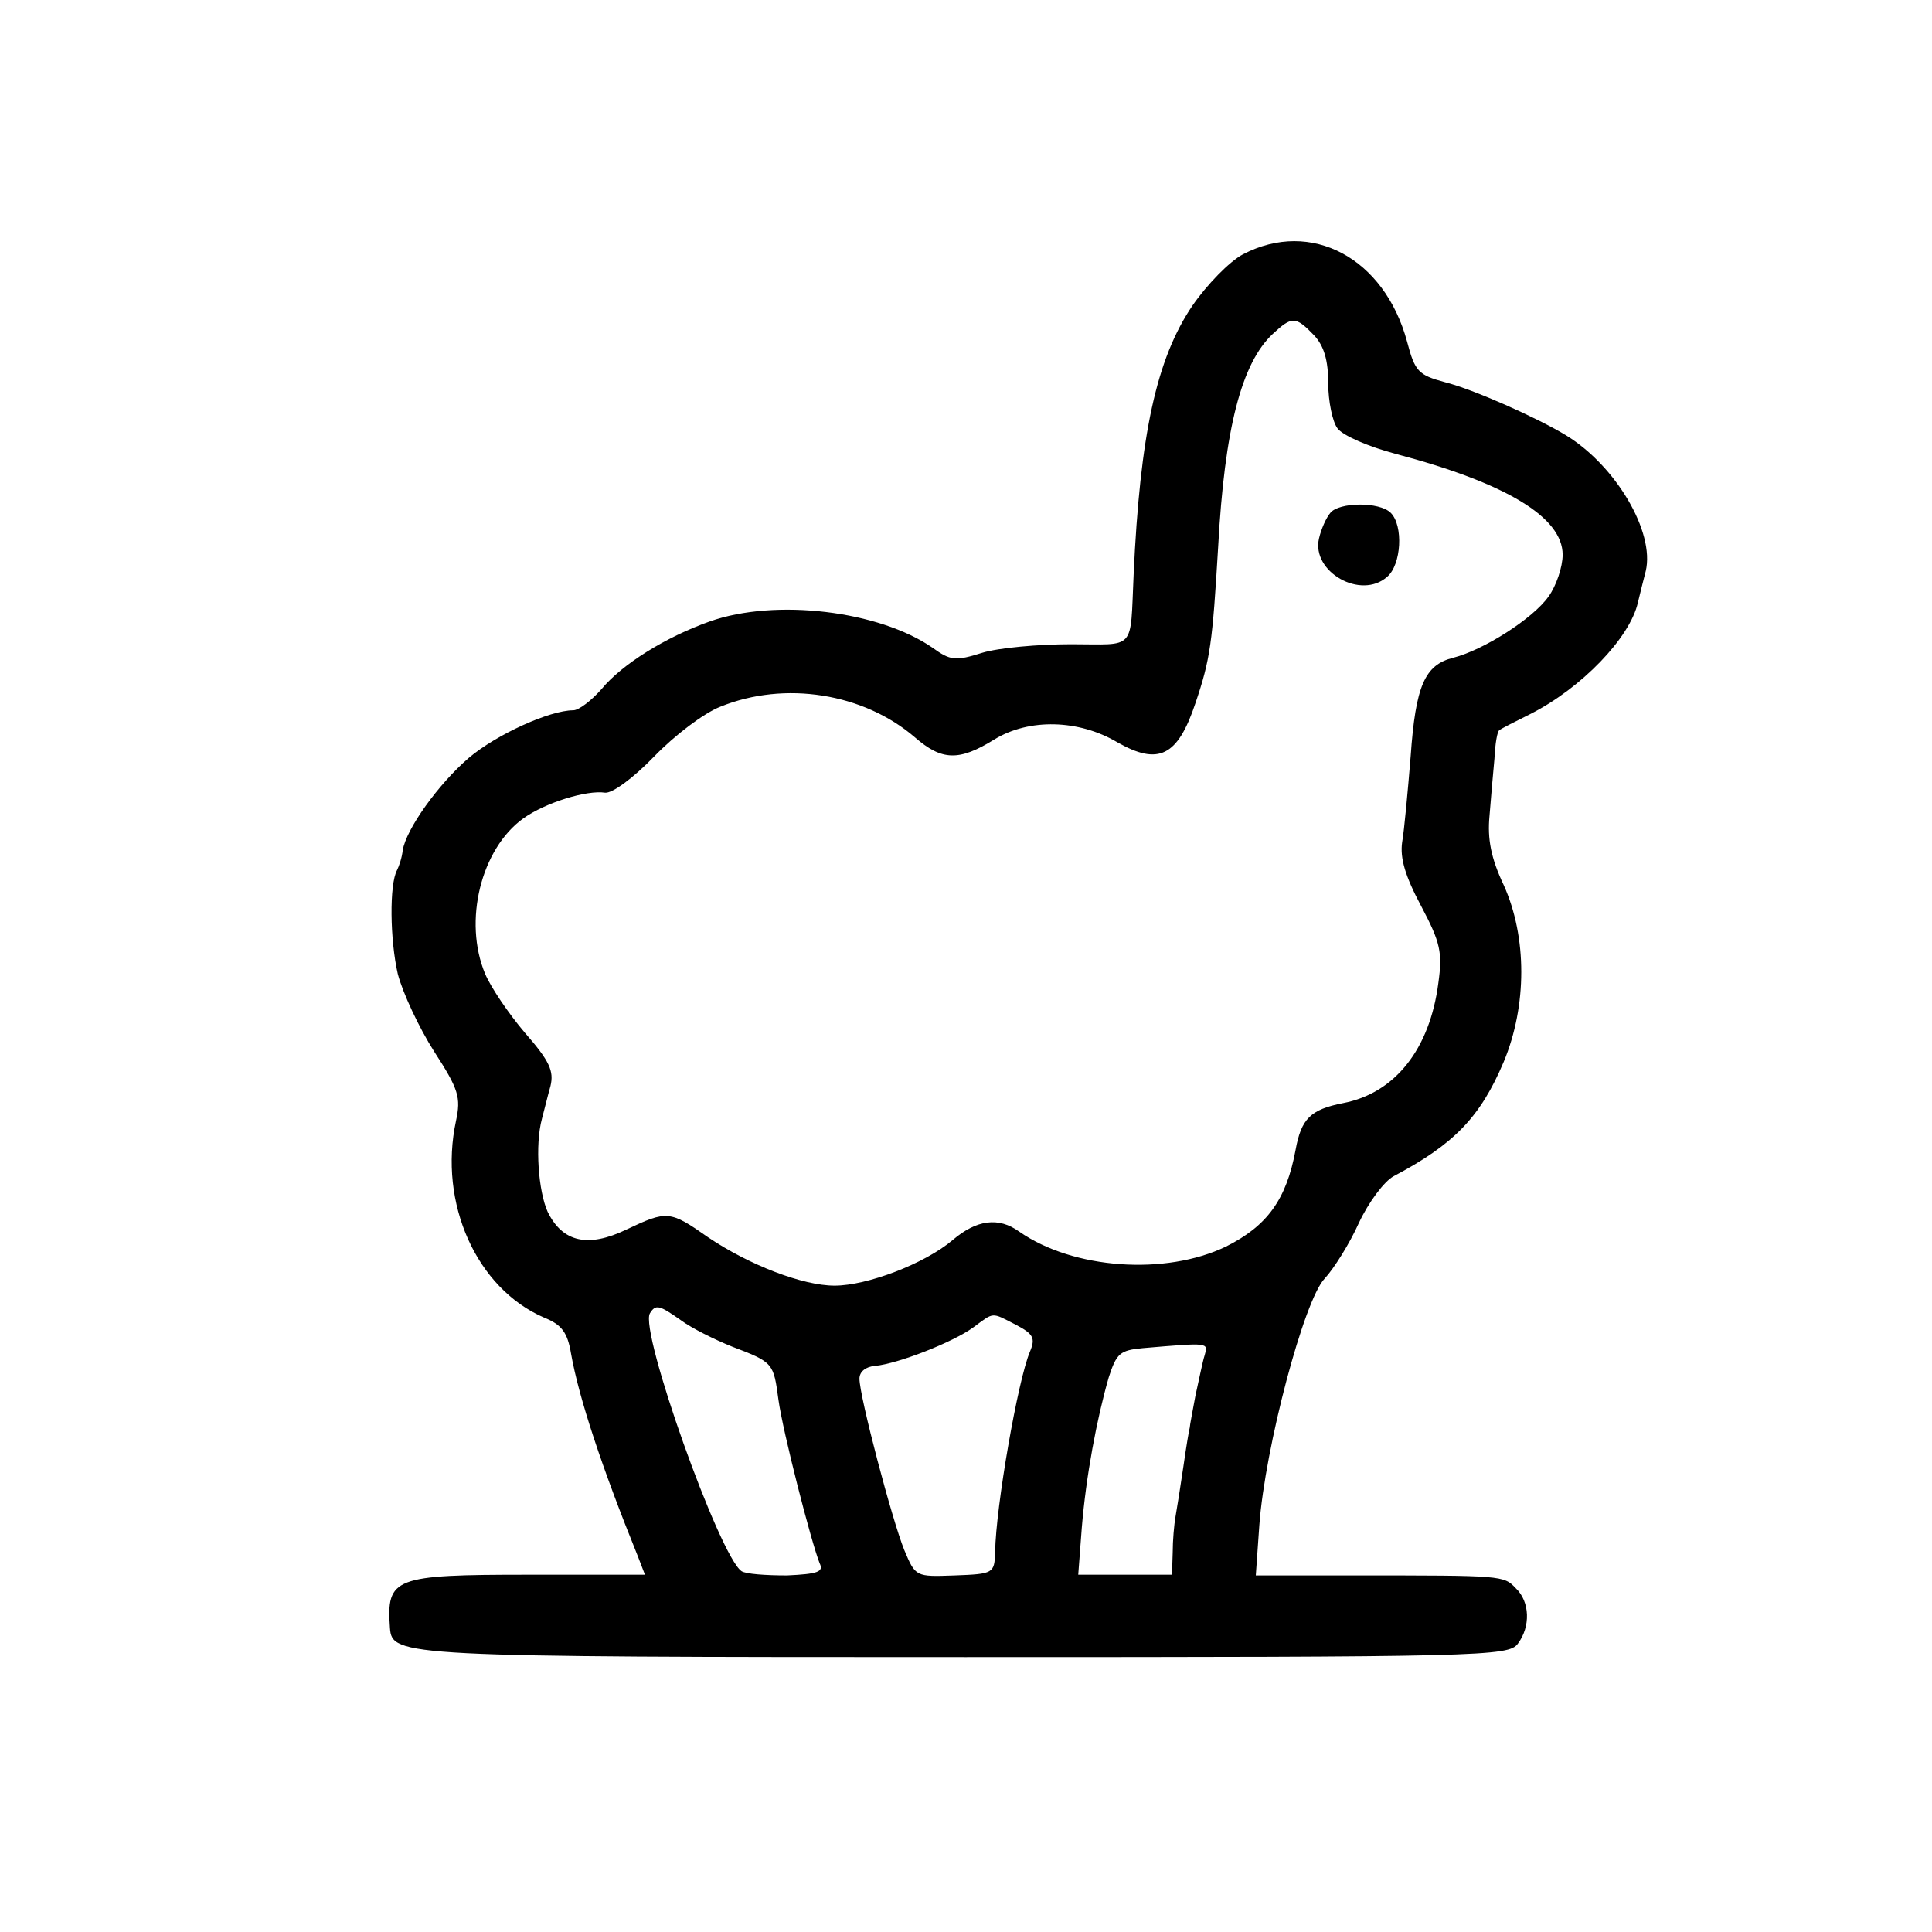 <?xml version="1.0" standalone="no"?>
<!DOCTYPE svg PUBLIC "-//W3C//DTD SVG 20010904//EN"
 "http://www.w3.org/TR/2001/REC-SVG-20010904/DTD/svg10.dtd">
<svg version="1.0" xmlns="http://www.w3.org/2000/svg"
 width="272pt" height="272pt" viewBox="0 0 272 272"
 preserveAspectRatio="xMidYMid meet">
<g transform="translate(0,272) scale(0.1,-0.1)"
fill="#000000" stroke="none">
<path d="M1750 2362 c-19 -10 -51 -43 -71 -72 -51 -75 -74 -182 -83 -379 -5
-109 4 -98 -88 -98 -46 0 -102 -5 -125 -12 -38 -12 -45 -11 -70 7 -75 52 -221
70 -314 37 -62 -22 -123 -60 -152 -95 -14 -16 -32 -30 -40 -30 -33 0 -108 -34
-147 -67 -43 -37 -88 -100 -93 -130 -1 -10 -5 -22 -8 -28 -11 -20 -10 -98 1
-146 7 -27 30 -76 51 -109 35 -54 38 -65 31 -98 -25 -116 29 -236 124 -277 25
-10 33 -21 38 -51 11 -62 43 -159 94 -285 l10 -26 -164 0 c-190 0 -200 -4
-195 -75 3 -40 16 -41 810 -41 729 0 765 1 778 19 18 24 17 59 -3 78 -17 18
-19 18 -223 18 l-143 0 5 71 c8 109 63 317 92 347 13 14 35 49 48 78 14 30 36
59 49 66 85 45 122 83 155 161 33 79 33 176 0 249 -18 38 -23 65 -20 97 2 24
5 61 7 81 1 21 4 39 7 40 2 2 22 12 44 23 71 36 140 107 151 157 3 13 8 32 11
44 13 55 -42 148 -112 191 -41 25 -131 65 -171 75 -37 10 -42 15 -53 57 -32
118 -135 173 -231 123z m100 -114 c14 -15 20 -35 20 -68 0 -25 6 -54 13 -63 7
-10 44 -26 82 -36 155 -41 235 -89 235 -142 0 -17 -9 -44 -20 -59 -22 -31 -91
-75 -134 -86 -40 -10 -53 -39 -60 -139 -4 -49 -9 -104 -12 -121 -3 -22 4 -47
27 -90 27 -51 30 -65 24 -108 -12 -93 -61 -155 -134 -169 -46 -9 -59 -22 -67
-66 -13 -70 -40 -107 -98 -136 -85 -41 -215 -32 -291 21 -29 21 -60 17 -94
-12 -39 -33 -120 -64 -166 -64 -45 0 -120 29 -178 68 -54 38 -58 38 -115 11
-54 -26 -90 -18 -111 25 -13 29 -18 94 -8 131 3 11 8 32 12 46 5 21 -1 35 -36
75 -23 27 -48 64 -56 83 -31 74 -6 176 54 219 31 22 89 40 115 36 10 -1 39 20
69 51 29 30 70 61 93 70 91 37 202 19 274 -43 38 -33 62 -34 112 -3 49 30 119
28 173 -4 58 -33 85 -20 110 55 21 62 24 85 32 220 9 167 33 259 77 300 27 25
32 25 58 -2z m-891 -1387 c15 -11 47 -27 72 -37 58 -22 58 -23 65 -75 6 -44
46 -200 58 -230 6 -12 -3 -15 -46 -17 -30 0 -58 2 -64 6 -31 21 -144 338 -129
363 8 13 13 12 44 -10z m471 -6 c25 -13 28 -19 20 -38 -17 -40 -48 -218 -49
-282 -1 -30 -2 -31 -57 -33 -55 -2 -55 -2 -71 36 -17 42 -63 216 -63 241 0 10
9 17 22 18 32 3 109 33 138 54 30 22 25 22 60 4z m266 -43 c-3 -9 -8 -35 -13
-57 -4 -22 -8 -42 -8 -45 -1 -3 -5 -27 -9 -55 -4 -27 -9 -59 -11 -70 -2 -11
-4 -34 -4 -51 l-1 -31 -66 0 -66 0 5 66 c6 73 21 153 38 212 11 34 16 38 48
41 94 8 92 8 87 -10z"/>
<path d="M1873 1998 c-6 -7 -13 -23 -16 -36 -11 -47 59 -87 96 -54 20 17 23
72 5 90 -16 16 -73 15 -85 0z"/>
</g>
</svg>
